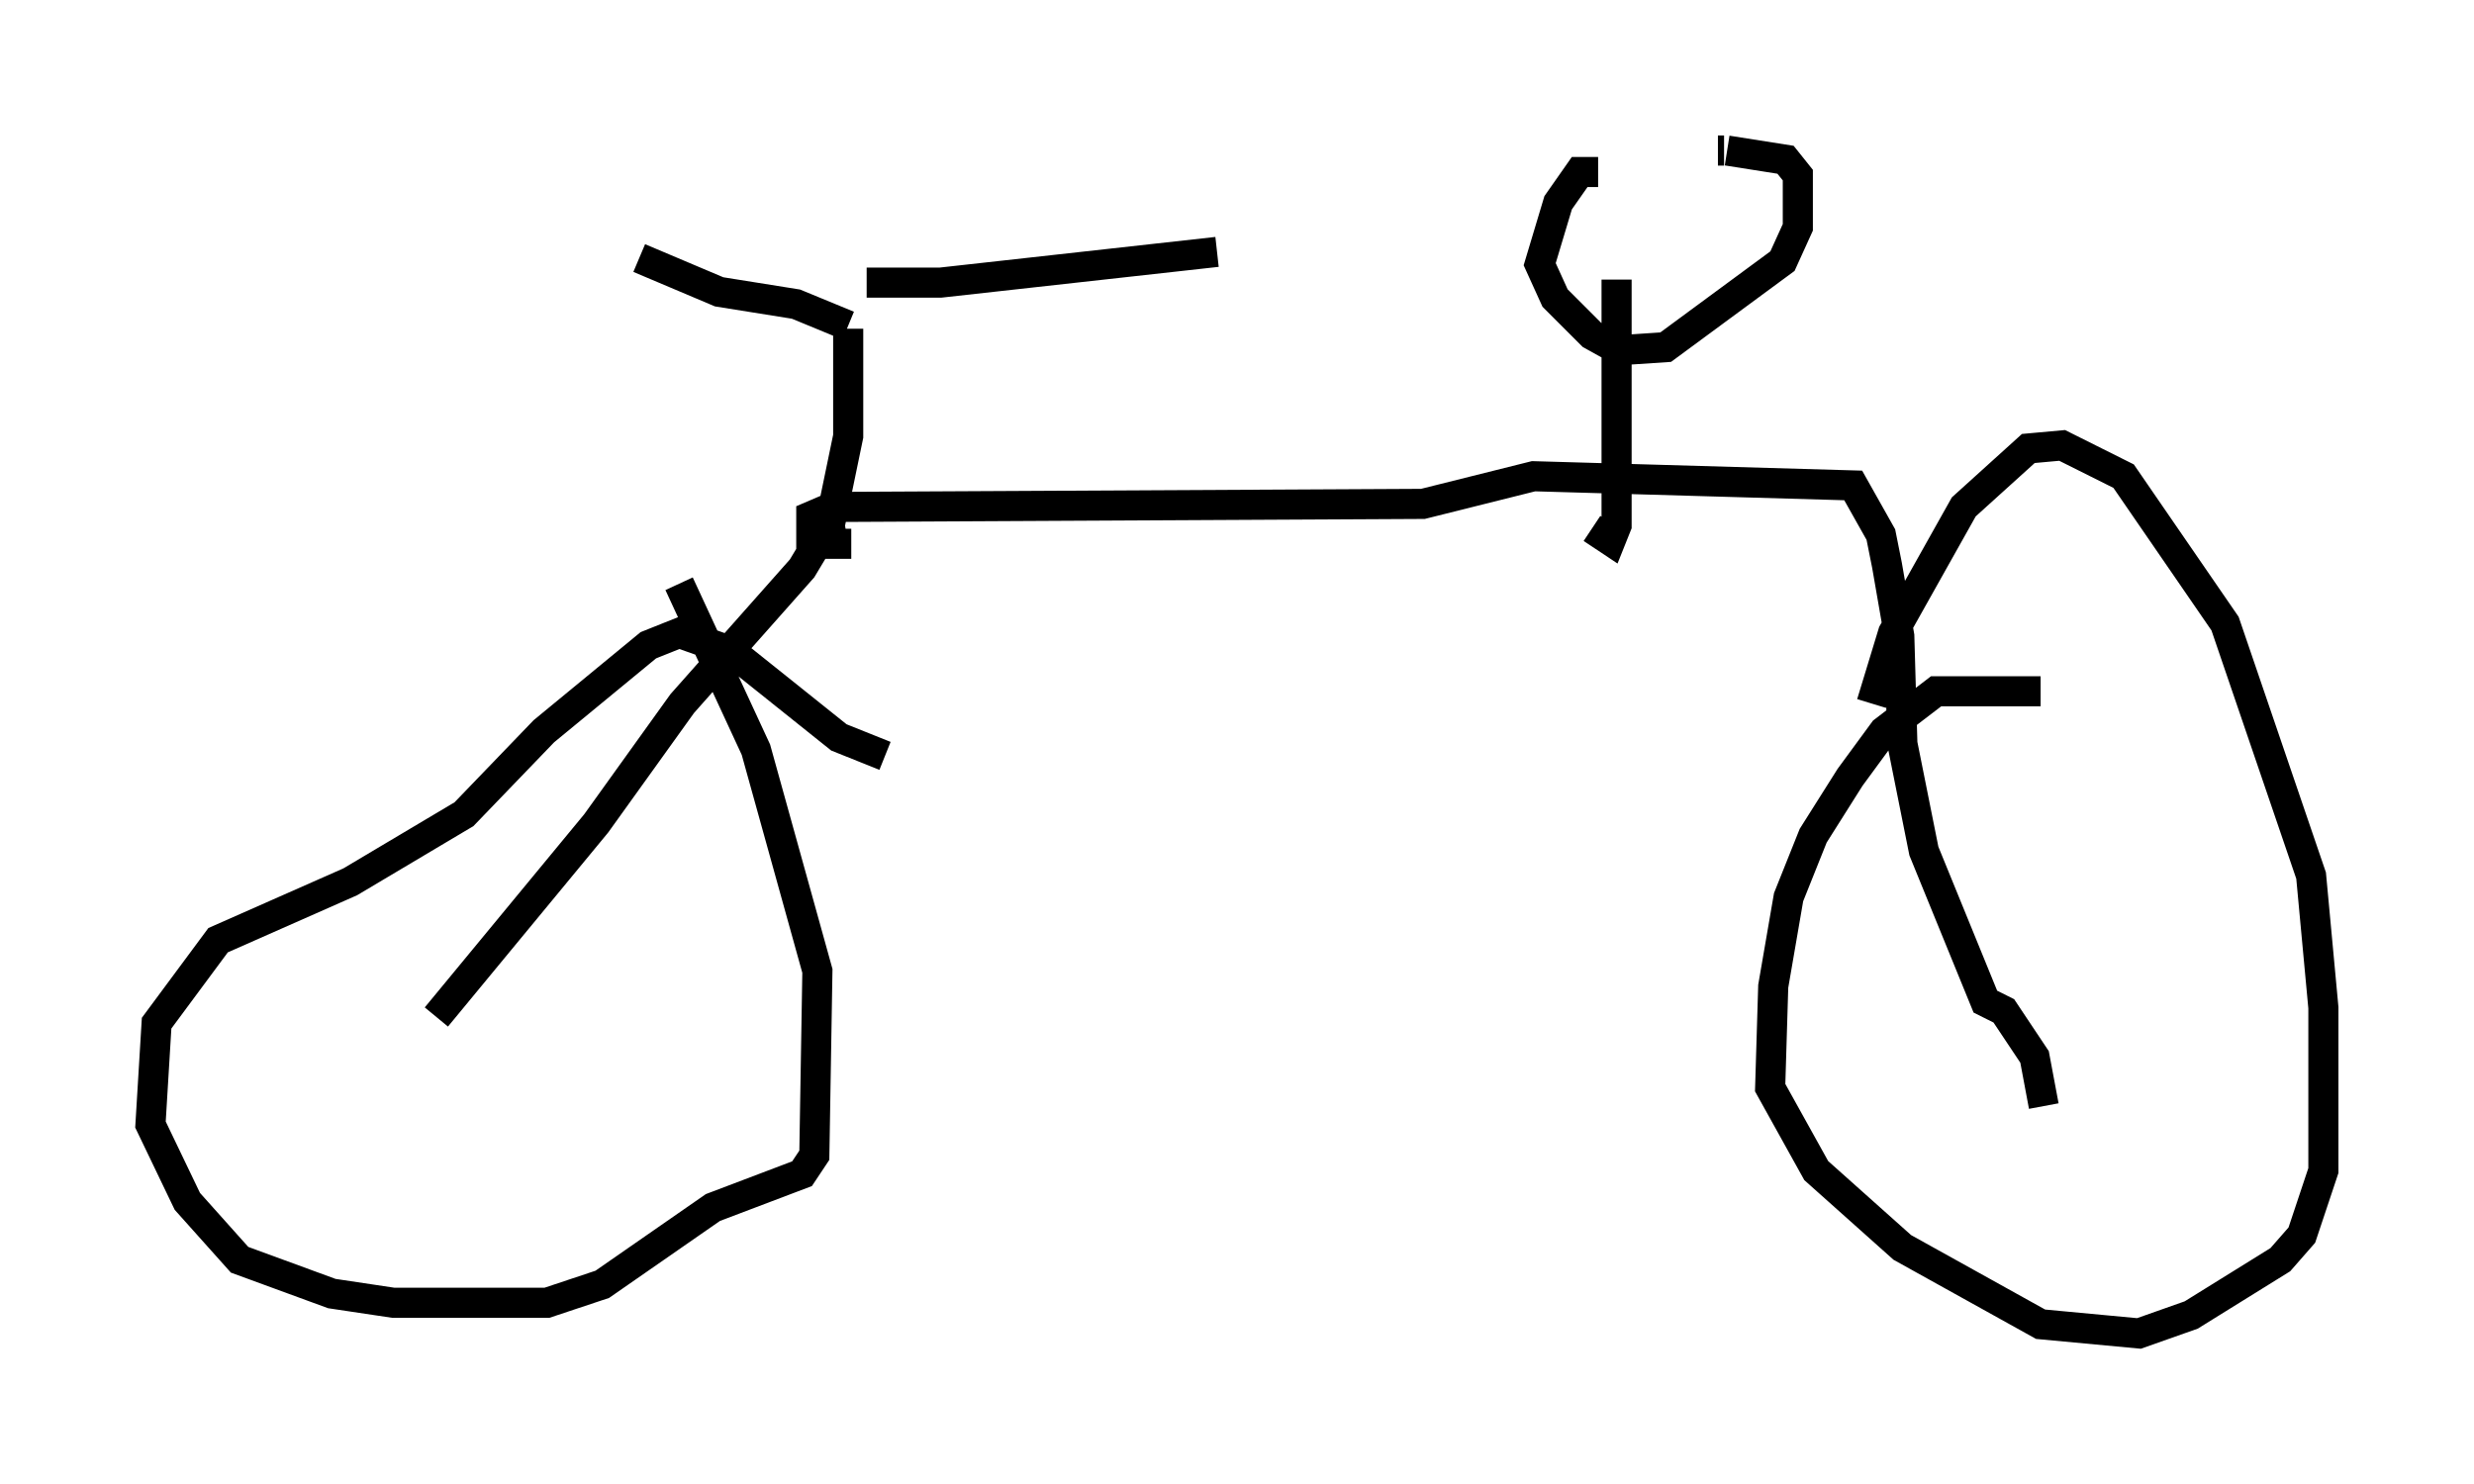 <?xml version="1.0" encoding="utf-8" ?>
<svg baseProfile="full" height="49.303" version="1.1" width="82.174" xmlns="http://www.w3.org/2000/svg" xmlns:ev="http://www.w3.org/2001/xml-events" xmlns:xlink="http://www.w3.org/1999/xlink"><defs /><rect fill="white" height="49.303" width="82.174" x="0" y="0" /><path d="M10.819, 37.361 m3.675, -3.573 l5.308, -6.431 2.858, -3.981 l3.981, -4.492 0.306, -0.51 l0.0, -1.225 0.715, -0.306 l19.6, -0.102 3.675, -0.919 l10.617, 0.306 0.919, 1.633 l0.204, 1.021 0.408, 2.348 l0.102, 3.573 0.715, 3.573 l2.042, 5.002 0.613, 0.306 l1.021, 1.531 0.306, 1.633 m-39.609, -18.681 l-0.613, 0.0 -0.102, -0.613 l0.613, -2.96 0.0, -3.573 m0.0, -0.102 l-1.735, -0.715 -2.552, -0.408 l-2.654, -1.123 m7.554, 0.817 l2.45, 0.0 9.188, -1.021 m13.271, 0.919 l0.0, 8.167 -0.204, 0.51 l-0.613, -0.408 m0.204, -11.842 l-0.613, 0.0 -0.715, 1.021 l-0.613, 2.042 0.51, 1.123 l1.225, 1.225 0.919, 0.51 l1.531, -0.102 3.879, -2.858 l0.51, -1.123 0.0, -1.735 l-0.408, -0.51 -1.94, -0.306 m-0.102, 0.0 l-0.204, 0.0 m-27.665, 20.111 l-1.531, -0.613 -3.573, -2.858 l-1.735, -0.613 -1.021, 0.408 l-3.471, 2.858 -2.654, 2.756 l-3.777, 2.246 -4.39, 1.94 l-2.042, 2.756 -0.204, 3.369 l1.225, 2.552 1.735, 1.94 l3.063, 1.123 2.042, 0.306 l5.104, 0.0 1.838, -0.613 l3.675, -2.552 2.96, -1.123 l0.408, -0.613 0.102, -6.125 l-2.042, -7.35 -2.552, -5.513 m45.223, 3.573 l-3.471, 0.0 -1.735, 1.327 l-1.123, 1.531 -1.225, 1.94 l-0.817, 2.042 -0.51, 2.96 l-0.102, 3.369 1.531, 2.756 l2.858, 2.552 4.594, 2.552 l3.267, 0.306 1.735, -0.613 l2.96, -1.838 0.715, -0.817 l0.715, -2.144 0.0, -5.41 l-0.408, -4.39 -2.858, -8.371 l-3.369, -4.9 -2.042, -1.021 l-1.123, 0.102 -2.144, 1.94 l-2.348, 4.185 -0.715, 2.348 " fill="none" stroke="black" stroke-width="1" /></svg>